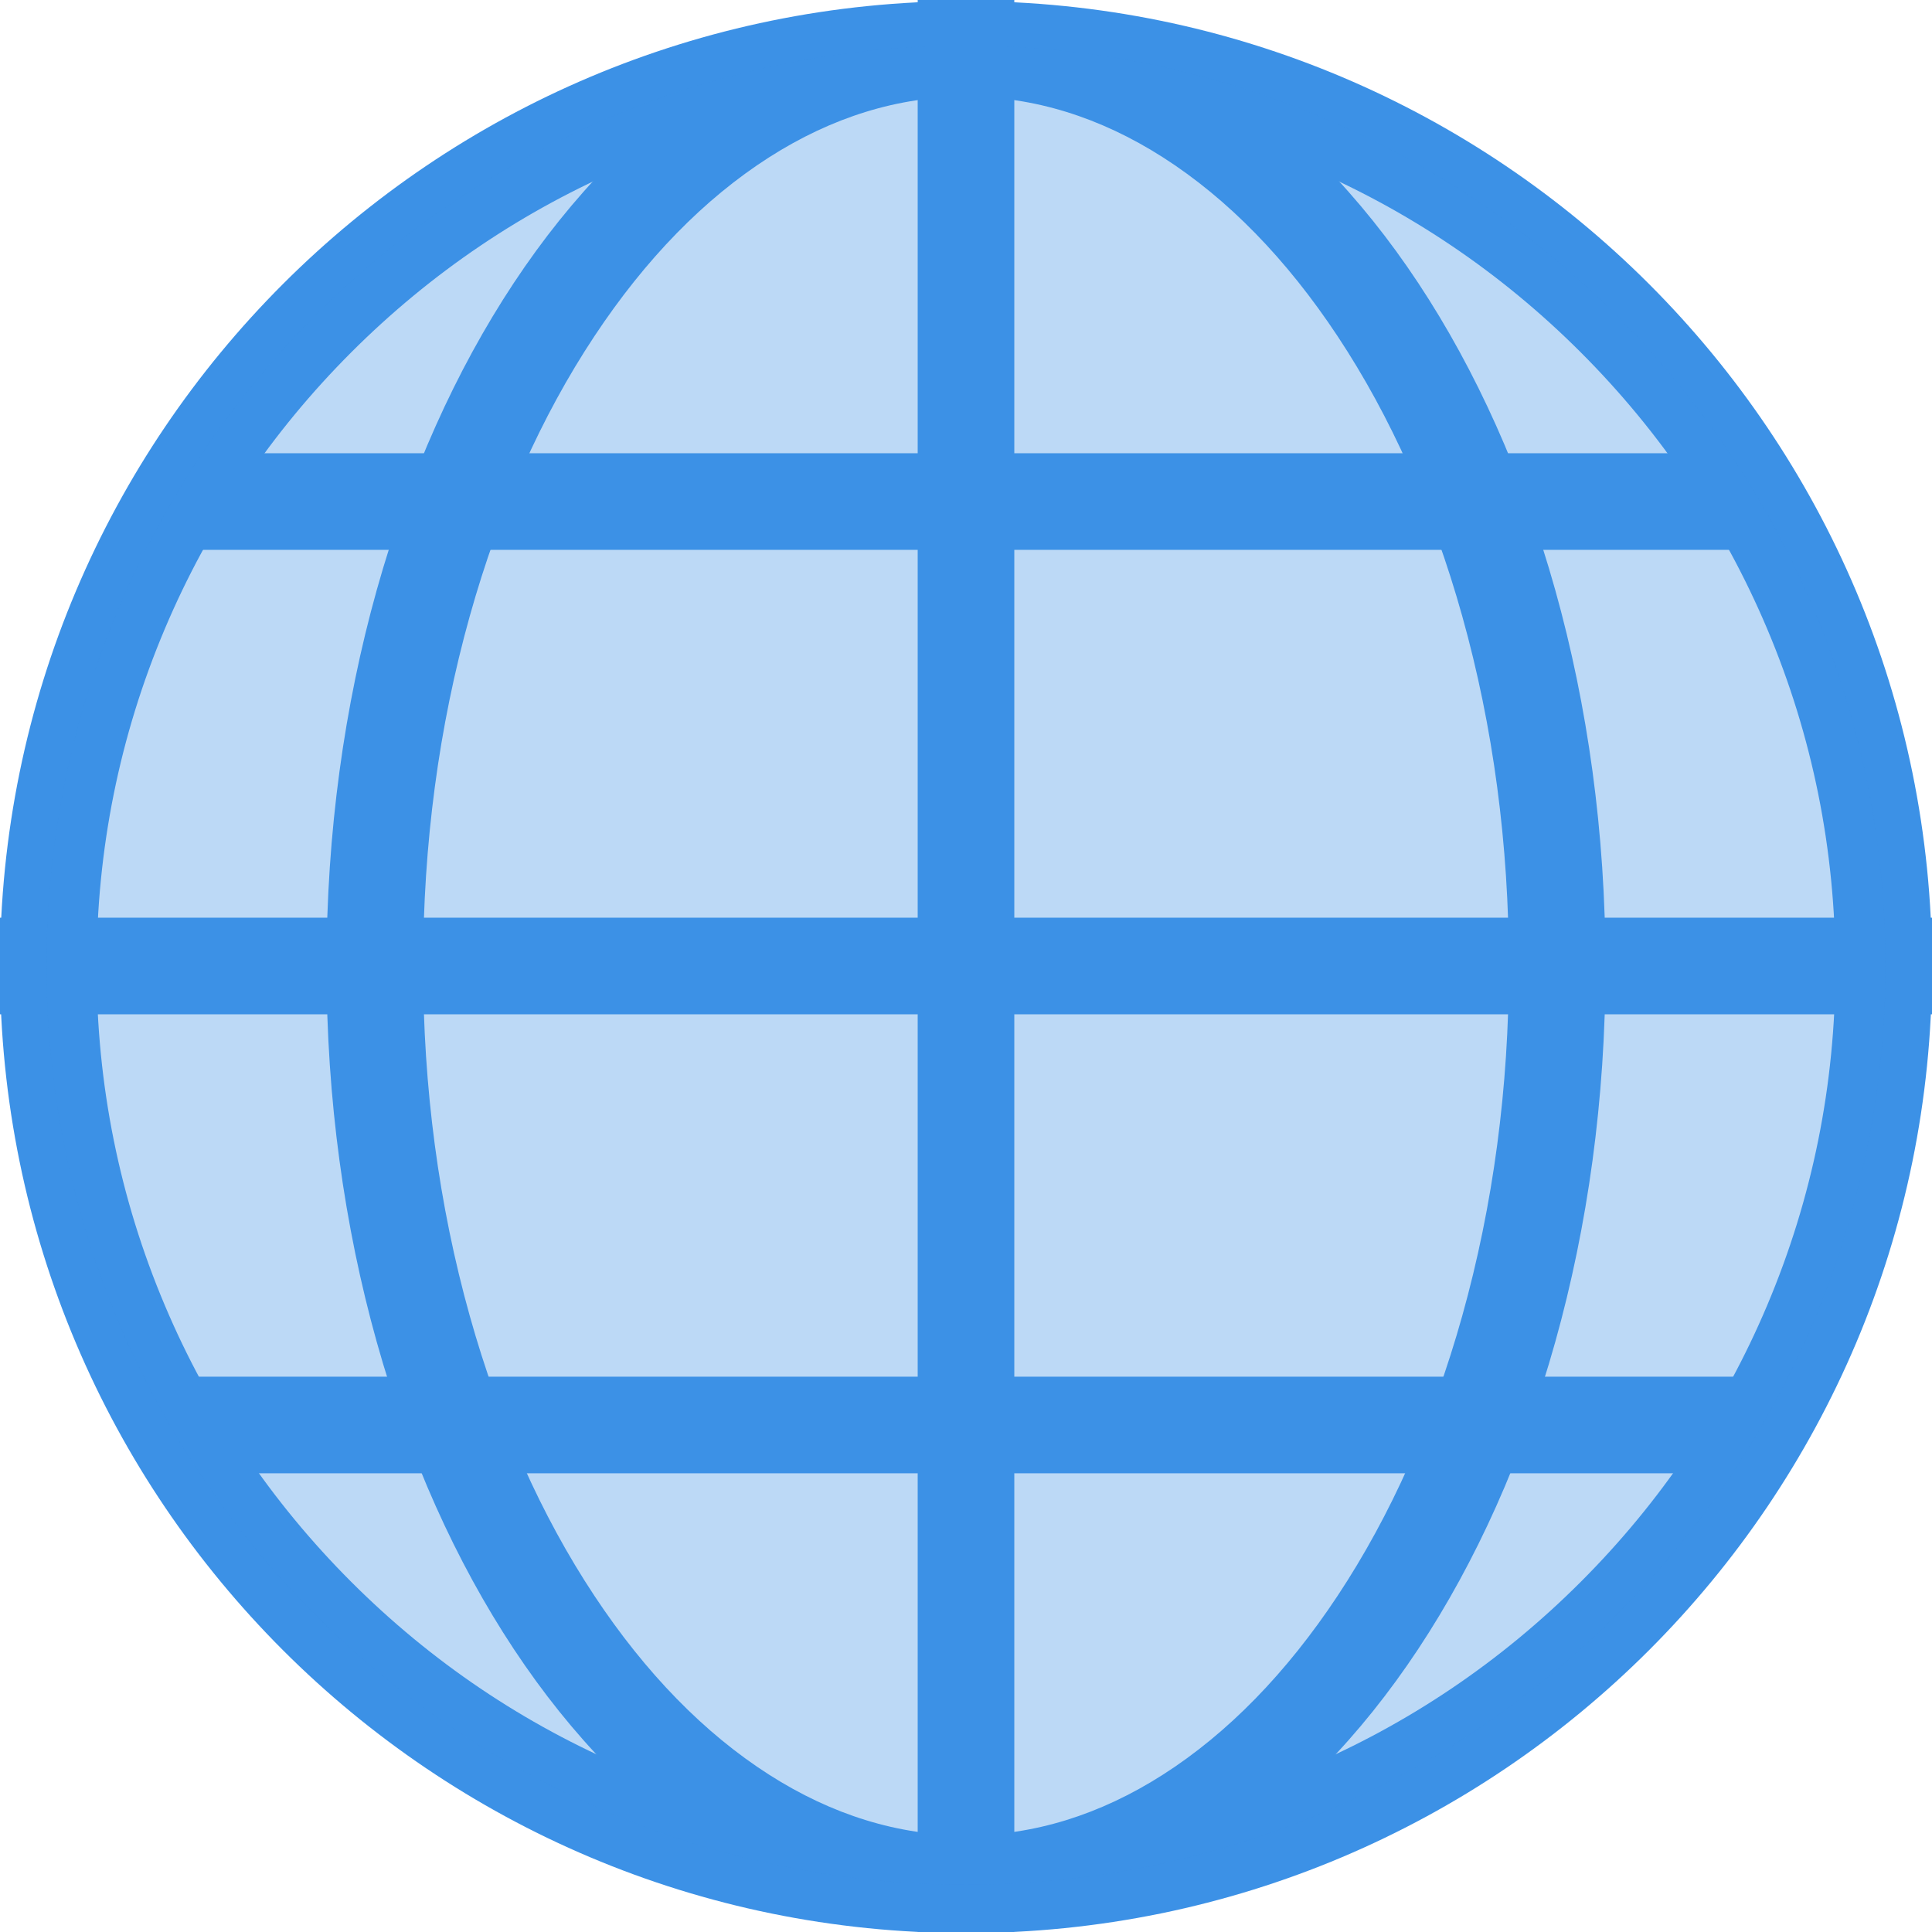 <?xml version="1.0" encoding="UTF-8"?>
<svg id="Layer_1" data-name="Layer 1" xmlns="http://www.w3.org/2000/svg" viewBox="0 0 1000 1000">
  <defs>
    <style>
      .cls-1, .cls-2 {
        fill: #3c91e6;
        stroke-width: 0px;
      }

      .cls-2 {
        opacity: .34;
      }

      .cls-3 {
        fill: none;
        stroke: #3c91e6;
        stroke-miterlimit: 10;
        stroke-width: 50px;
      }
    </style>
  </defs>
  <path class="cls-1" d="M500,50.57c60.77,0,119.7,11.89,175.15,35.34,53.58,22.66,101.71,55.12,143.05,96.46s73.8,89.47,96.46,143.05c23.45,55.45,35.34,114.37,35.34,175.15s-11.89,119.7-35.34,175.15c-22.66,53.58-55.12,101.71-96.46,143.05s-89.47,73.8-143.05,96.46c-55.45,23.45-114.37,35.34-175.15,35.34s-119.7-11.89-175.15-35.34c-53.58-22.66-101.71-55.12-143.05-96.46s-73.8-89.47-96.46-143.05c-23.45-55.45-35.34-114.37-35.34-175.15s11.89-119.7,35.34-175.15c22.66-53.58,55.12-101.71,96.46-143.05s89.47-73.8,143.05-96.46c55.45-23.45,114.37-35.34,175.15-35.34M500,.57C223.86.57,0,224.43,0,500.57s223.86,500,500,500,500-223.86,500-500S776.14.57,500,.57h0Z"/>
  <path class="cls-1" d="M500,50c34.99,0,69.28,10.57,101.92,31.43,33.49,21.4,63.92,52.56,90.44,92.62,27.52,41.57,49.21,90.29,64.48,144.81,16.03,57.25,24.16,118.2,24.16,181.14s-8.13,123.89-24.16,181.14c-15.27,54.52-36.96,103.24-64.48,144.81-26.52,40.06-56.95,71.22-90.44,92.62-32.64,20.85-66.93,31.43-101.92,31.43s-69.28-10.57-101.92-31.43c-33.49-21.4-63.92-52.56-90.44-92.62-27.52-41.57-49.21-90.29-64.48-144.81-16.03-57.25-24.16-118.2-24.16-181.14s8.13-123.89,24.16-181.14c15.27-54.52,36.96-103.24,64.48-144.81,26.52-40.06,56.95-71.22,90.44-92.62,32.64-20.85,66.93-31.43,101.92-31.43M500,0C317.19,0,169,223.86,169,500s148.19,500,331,500,331-223.86,331-500S682.81,0,500,0h0Z"/>
  <line class="cls-3" x1="500" x2="500" y2="1000"/>
  <line class="cls-3" x1="83" y1="259.6" x2="917" y2="259.6"/>
  <line class="cls-3" x1="83" y1="737.57" x2="917" y2="737.57"/>
  <line class="cls-3" x1="1000" y1="500" y2="500"/>
  <circle class="cls-2" cx="500" cy="499.57" r="476"/>
</svg>